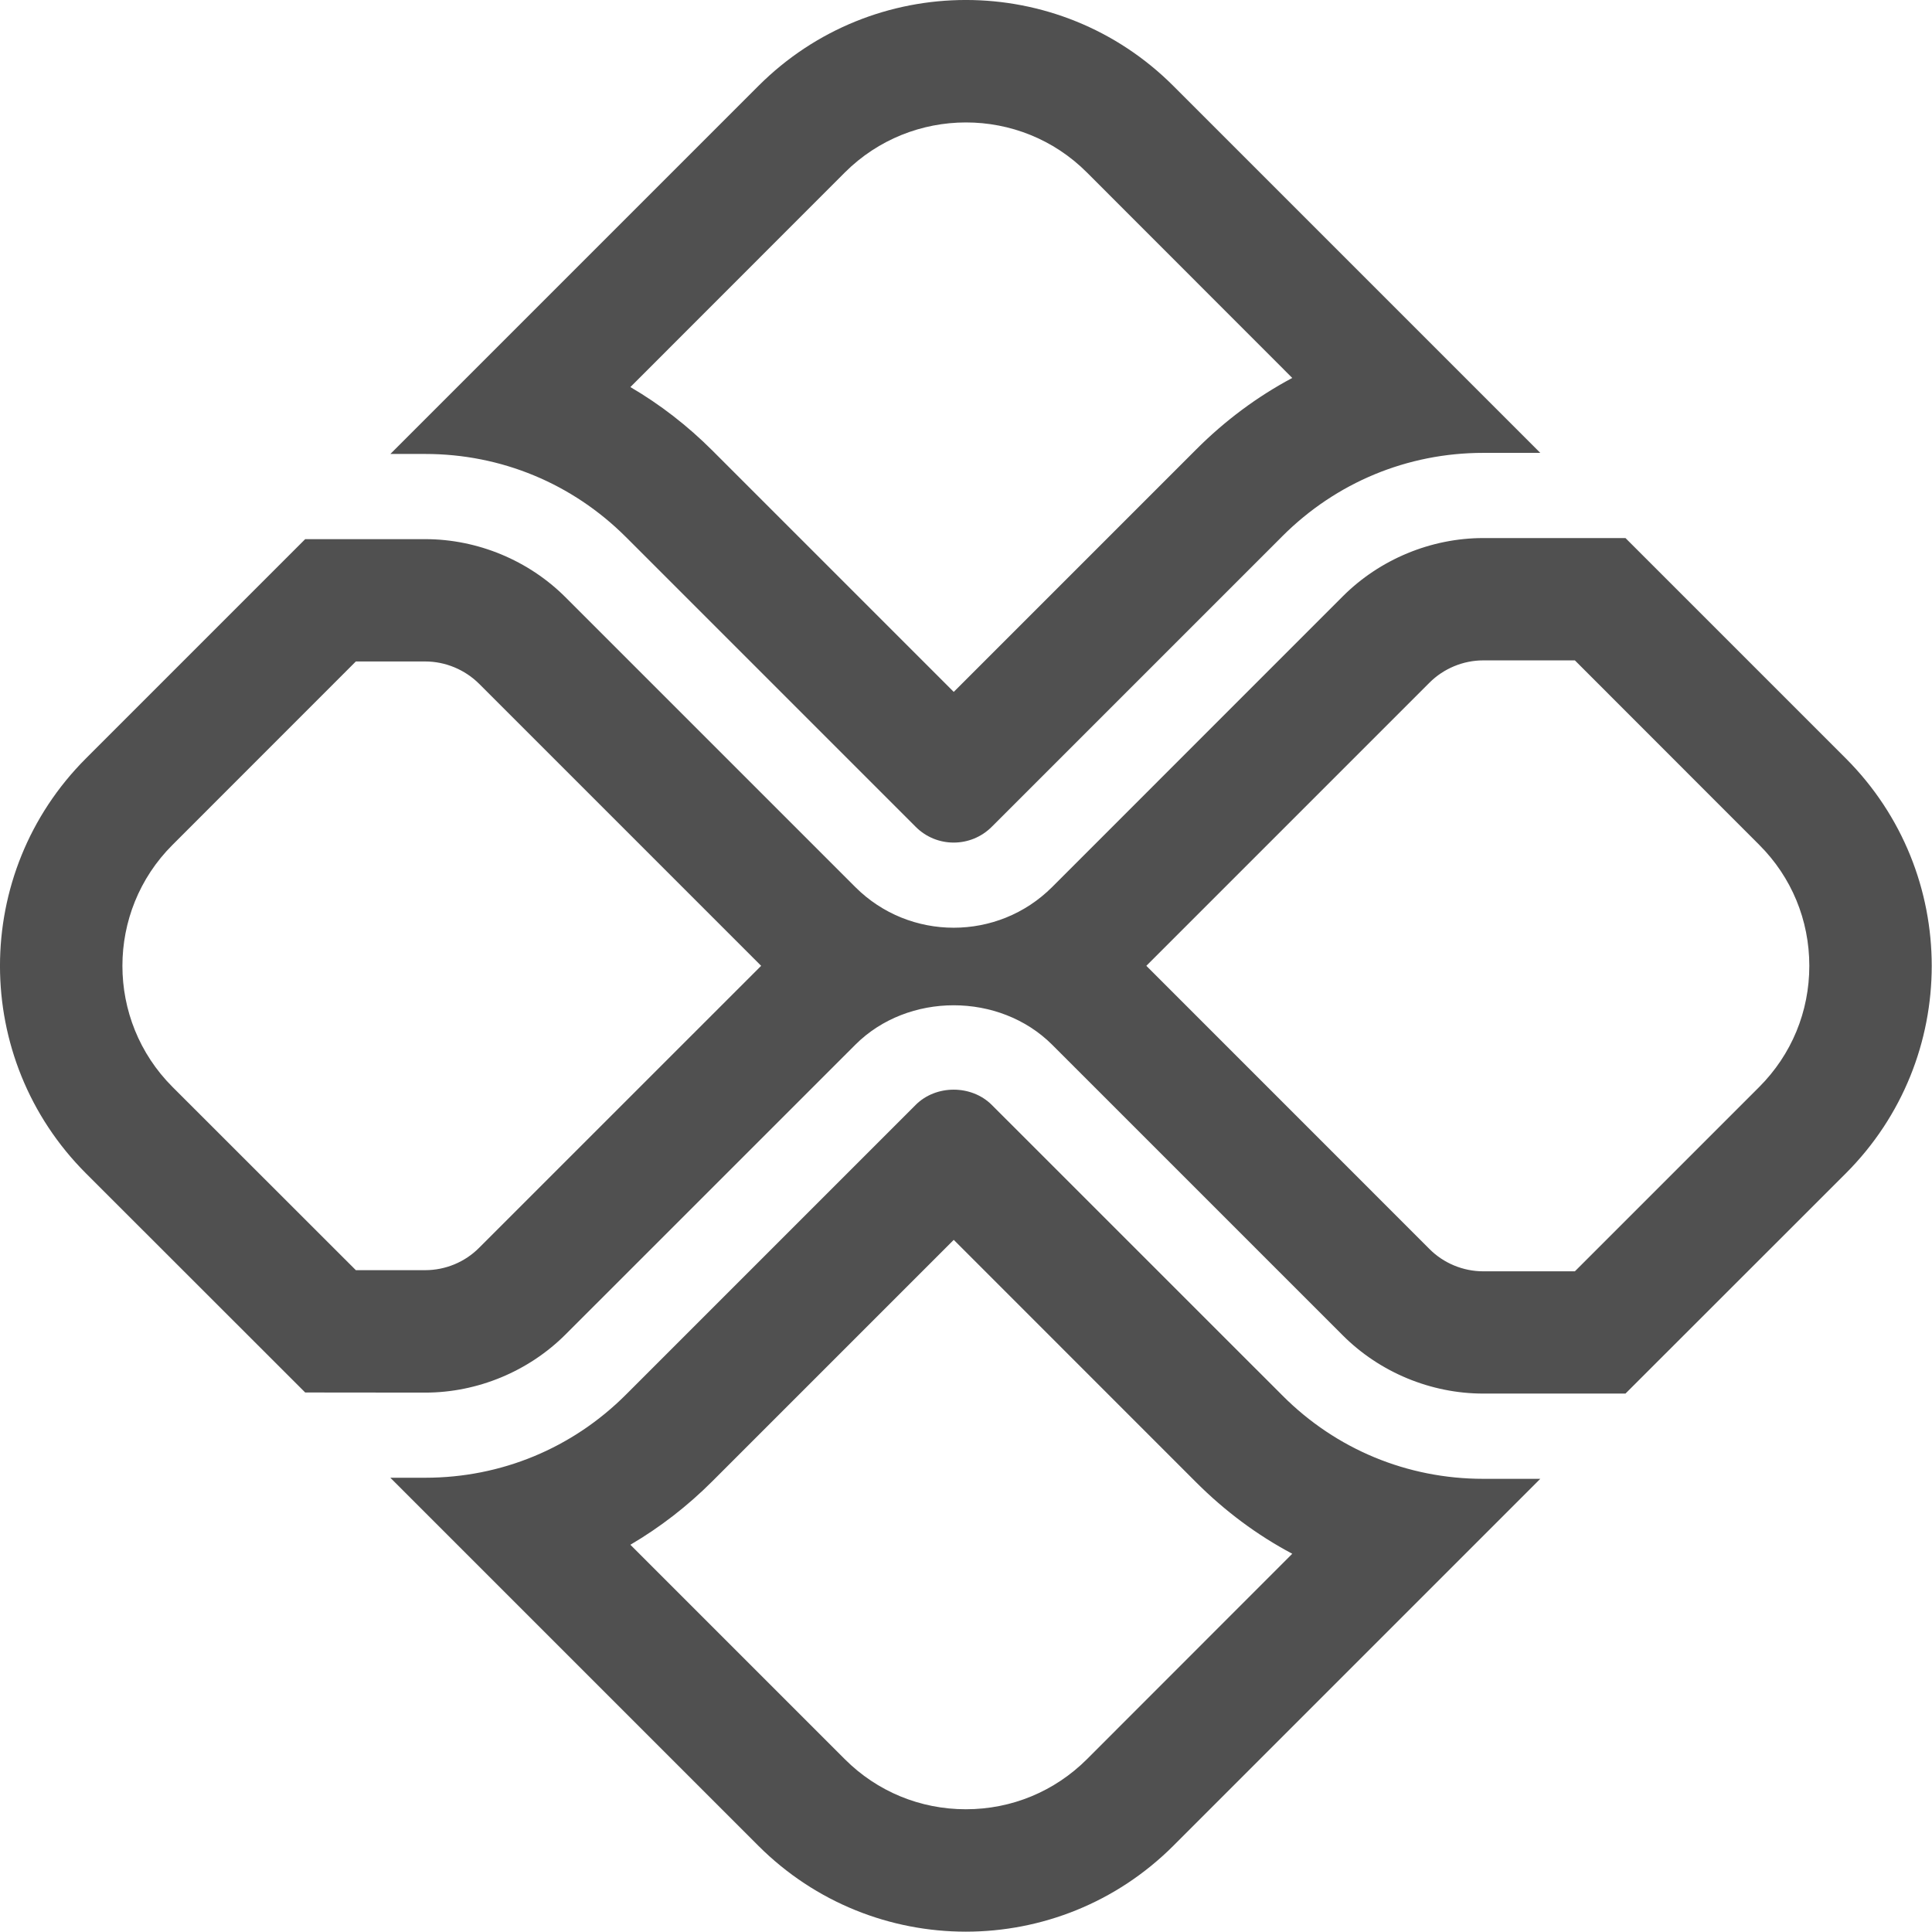 <svg width="32" height="32" viewBox="0 0 32 32" fill="none" xmlns="http://www.w3.org/2000/svg">
<path fill-rule="evenodd" clip-rule="evenodd" d="M24.567 24.494C23.312 24.494 22.131 24.006 21.244 23.117L16.427 18.301C16.091 17.965 15.503 17.963 15.166 18.301L10.367 23.1C9.479 23.988 8.299 24.476 7.043 24.476H6.465L12.56 30.571C14.459 32.469 17.536 32.469 19.435 30.571L25.512 24.494H24.567ZM18.002 29.139C17.467 29.672 16.756 29.967 15.998 29.967H15.997C15.24 29.967 14.527 29.672 13.994 29.139L10.441 25.586C10.933 25.297 11.388 24.945 11.8 24.533L15.797 20.536L19.811 24.551C20.289 25.029 20.823 25.427 21.404 25.735L18.002 29.139V29.139ZM19.435 1.424C17.537 -0.475 14.459 -0.475 12.561 1.424L6.466 7.519H7.044C8.299 7.519 9.479 8.008 10.367 8.895L15.166 13.694C15.514 14.044 16.08 14.042 16.427 13.694L21.244 8.877C22.132 7.991 23.312 7.501 24.567 7.501H25.512L19.435 1.424ZM19.812 7.445L15.797 11.46L11.799 7.462C11.387 7.05 10.933 6.699 10.441 6.411L13.994 2.856C15.1 1.753 16.899 1.751 18.002 2.856L21.404 6.26C20.823 6.57 20.289 6.967 19.812 7.445H19.812Z" fill="#505050"/>
<path fill-rule="evenodd" clip-rule="evenodd" d="M30.572 12.561L26.923 8.912H24.567C23.702 8.912 22.854 9.264 22.242 9.876L17.426 14.693C16.976 15.142 16.387 15.366 15.796 15.366C15.206 15.366 14.616 15.142 14.167 14.693L9.368 9.894C8.756 9.281 7.909 8.93 7.043 8.93H5.055L1.424 12.561C-0.475 14.459 -0.475 17.537 1.424 19.435L5.055 23.064L7.043 23.066C7.909 23.066 8.756 22.714 9.368 22.102L14.167 17.304C15.038 16.432 16.555 16.434 17.426 17.303L22.242 22.119C22.854 22.731 23.701 23.082 24.567 23.082H26.923L30.572 19.435C32.47 17.537 32.47 14.459 30.572 12.561ZM7.935 20.668C7.7 20.905 7.376 21.038 7.043 21.038H5.894L2.857 18.003C1.751 16.897 1.751 15.098 2.857 13.994L5.894 10.956H7.043C7.376 10.956 7.7 11.091 7.936 11.326L12.607 15.997L7.935 20.668ZM29.139 18.003L26.085 21.057H24.567C24.235 21.057 23.91 20.923 23.676 20.687L18.987 15.997L23.676 11.308C23.91 11.073 24.235 10.938 24.567 10.938H26.085L29.139 13.994C29.674 14.528 29.968 15.24 29.968 15.997C29.968 16.756 29.674 17.467 29.139 18.003H29.139Z" fill="#505050"/>
</svg>
